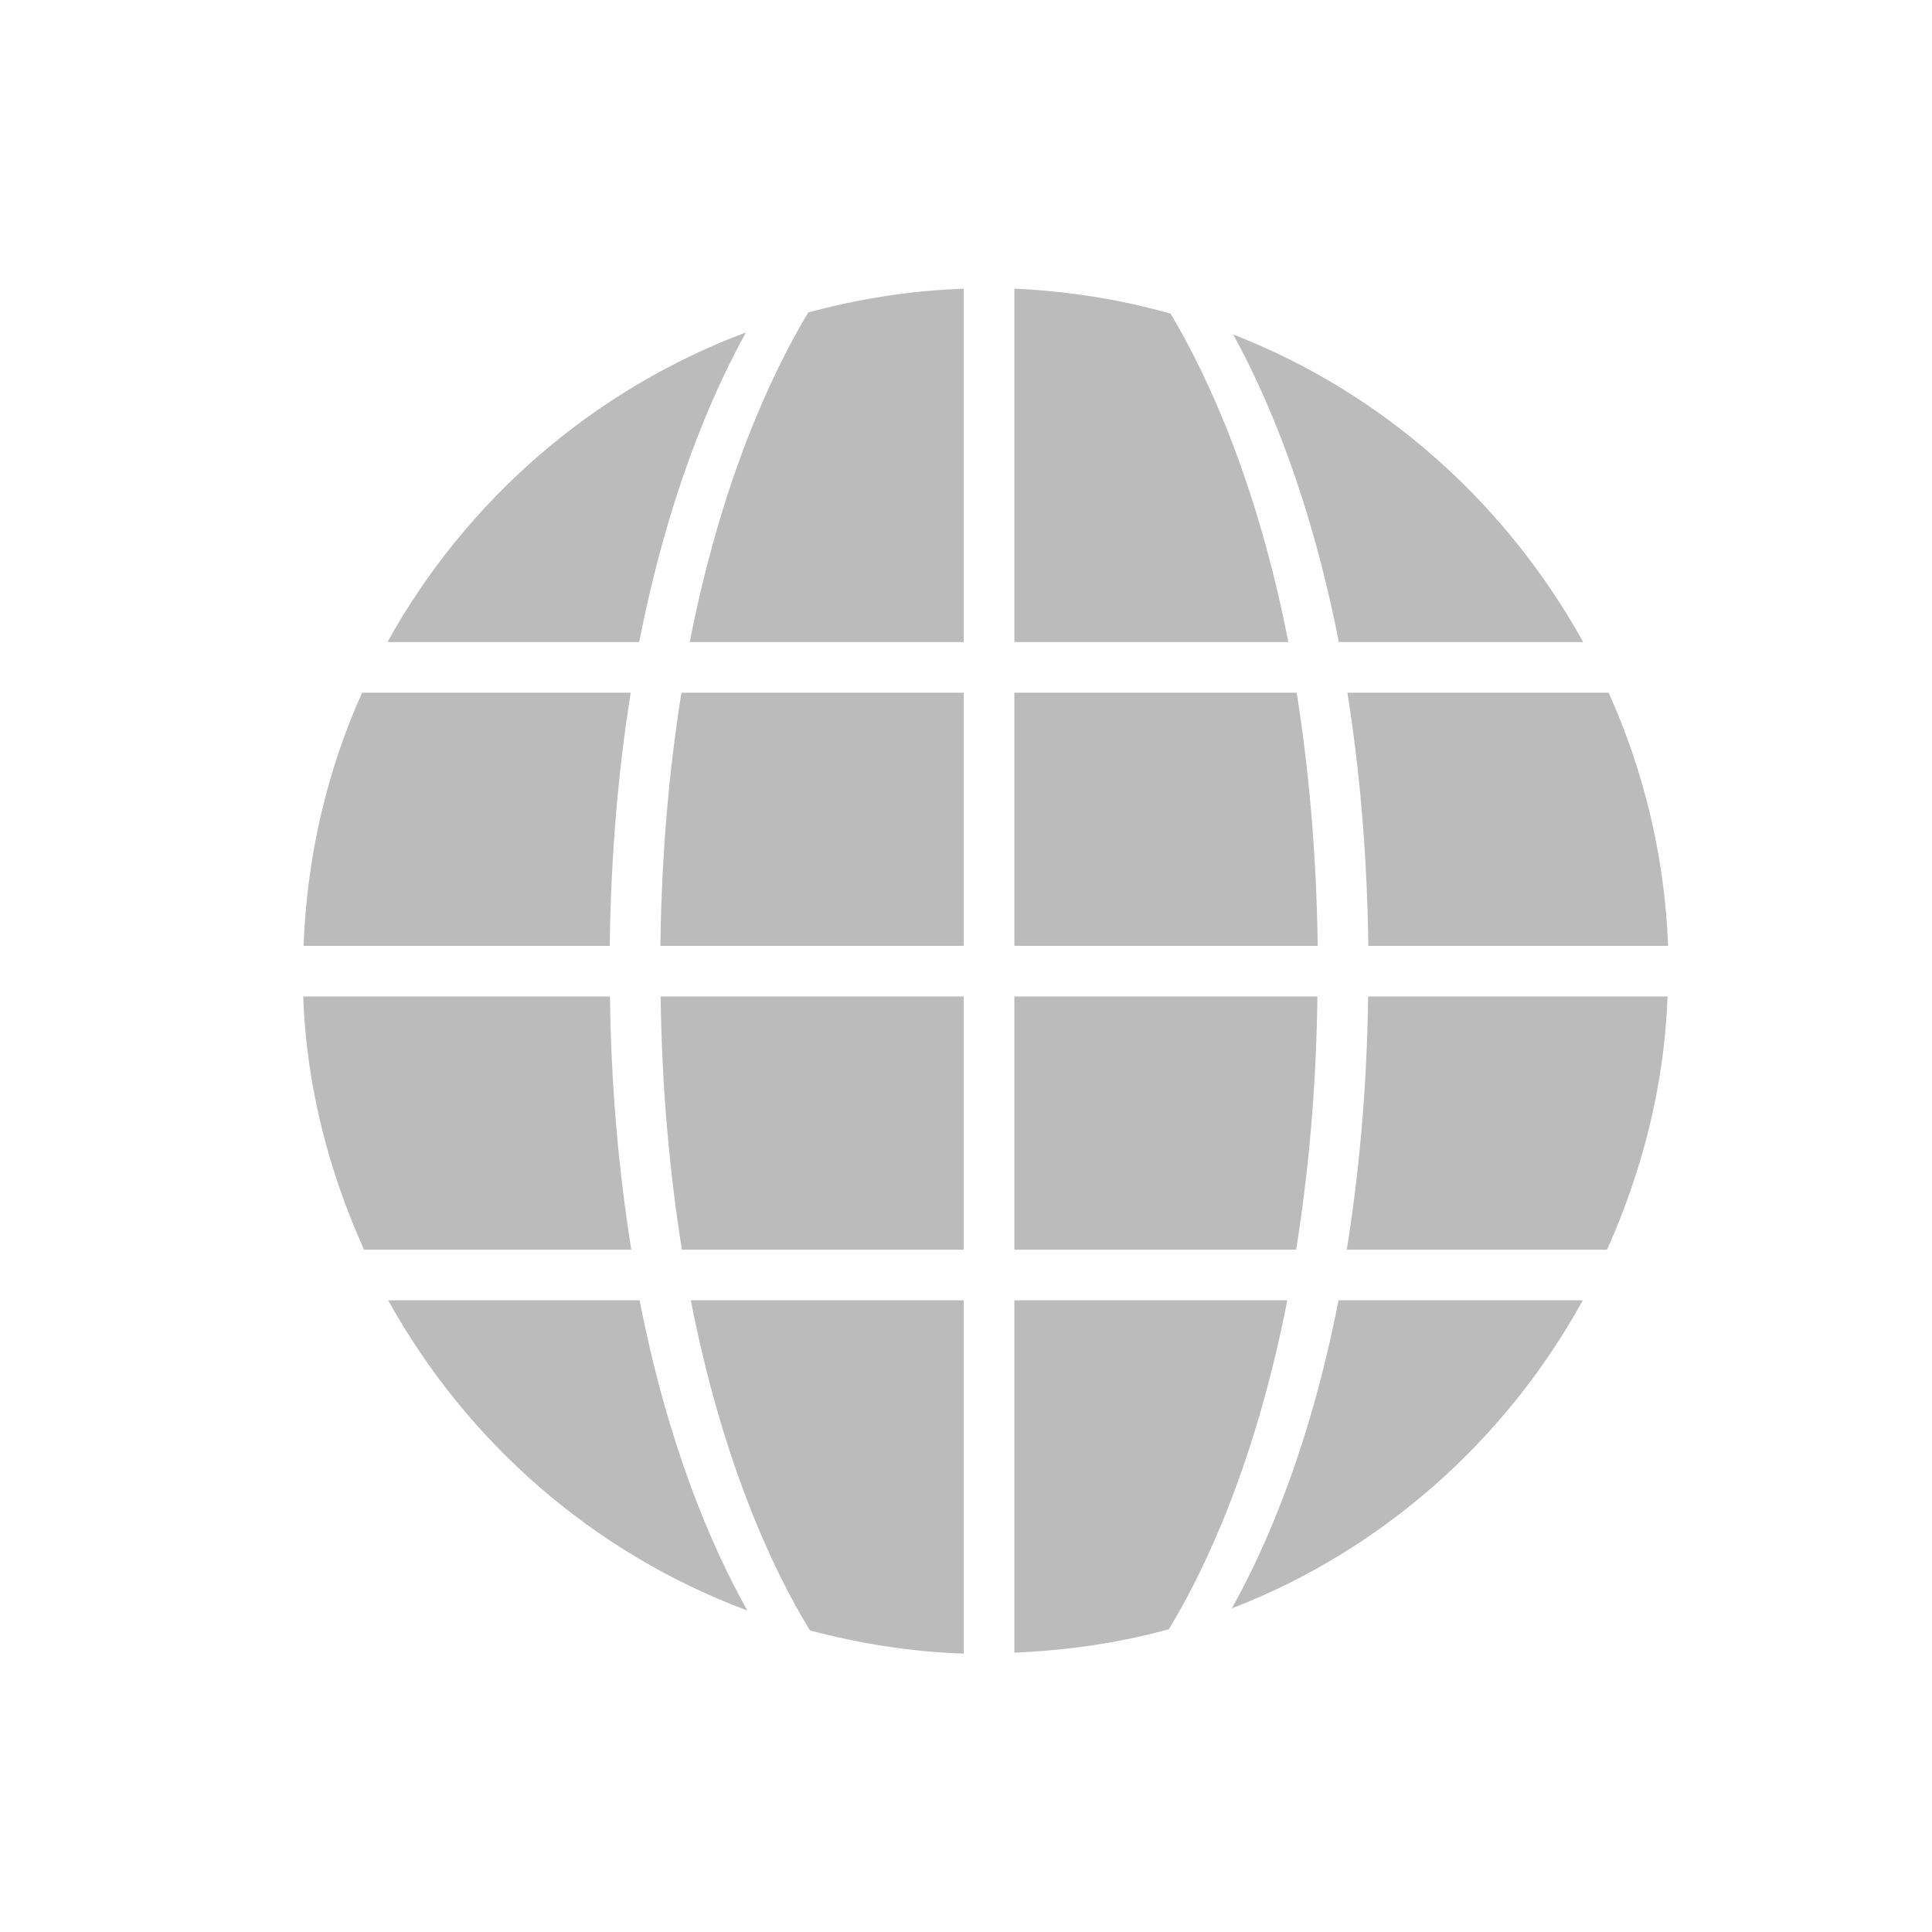 <?xml version="1.0" standalone="no"?><!DOCTYPE svg PUBLIC "-//W3C//DTD SVG 1.1//EN" "http://www.w3.org/Graphics/SVG/1.1/DTD/svg11.dtd"><svg t="1515142441703" class="icon" style="" viewBox="0 0 1024 1024" version="1.1" xmlns="http://www.w3.org/2000/svg" p-id="14722" xmlns:xlink="http://www.w3.org/1999/xlink" width="21" height="21"><defs><style type="text/css"></style></defs><path d="M714.136 367.142l138.479 0c18.547 41.265 29.665 86.47 31.527 134.185l-158.889 0C724.58 450.885 720.41 406.451 714.136 367.142zM653.619 177.278c79.432 30.874 144.628 89.291 185.497 163.03L709.605 340.308C694.908 265.199 672.599 211.818 653.619 177.278zM537.632 340.307 537.632 153.001c28.565 1.253 56.268 5.769 82.779 13.199 20.125 33.812 46.054 90.291 62.433 174.108L537.632 340.308zM361.43 662.346c-6.272-39.337-10.62-83.516-11.268-134.184l160.627 0 0 134.184L361.43 662.346zM361.168 367.142l149.621 0 0 134.185L350.01 501.327C350.687 450.845 354.891 406.466 361.168 367.142zM428.359 165.609c26.455-7.103 53.952-11.65 82.429-12.564l0 187.262-145.197 0C382.067 256.019 408.189 199.348 428.359 165.609zM205.359 340.307c41.536-74.948 108.776-133.687 190.022-164.134-19.104 34.521-41.739 88.217-56.587 164.134L205.359 340.307zM323.166 501.327 160.895 501.327c1.791-47.683 12.512-93.001 31.024-134.185l142.373 0C328.016 406.46 323.841 450.888 323.166 501.327zM334.602 662.346 192.939 662.346c-18.586-41.318-30.484-86.309-32.242-134.184L323.294 528.162C323.94 578.832 328.323 622.974 334.602 662.346zM339.004 689.181c14.958 76.674 37.908 130.313 57.134 164.433-81.539-30.344-148.809-89.291-190.396-164.433L339.004 689.181zM510.788 689.181l0 187.264c-28.158-0.905-55.362-5.355-81.545-12.312-20.205-33.117-46.48-90.049-63.109-174.952L510.788 689.181zM682.302 689.181c-16.529 84.394-42.592 141.133-62.753 174.329-26.209 7.275-53.712 11.196-81.917 12.446L537.632 689.181 682.302 689.181zM537.632 528.162l160.626 0c-0.648 50.674-4.999 94.844-11.272 134.184L537.632 662.346 537.632 528.162zM698.41 501.327 537.632 501.327 537.632 367.142l149.62 0C693.529 406.464 697.731 450.843 698.41 501.327zM725.129 528.162l158.724 0c-1.774 47.836-13.585 92.847-32.079 134.184L713.822 662.346C720.098 622.978 724.481 578.84 725.129 528.162zM838.923 689.181c-40.762 74.045-106.265 132.495-186.041 163.301 19.107-34.165 41.763-87.419 56.565-163.301L838.923 689.181z" p-id="14723" fill="#bbbbbb"></path></svg>